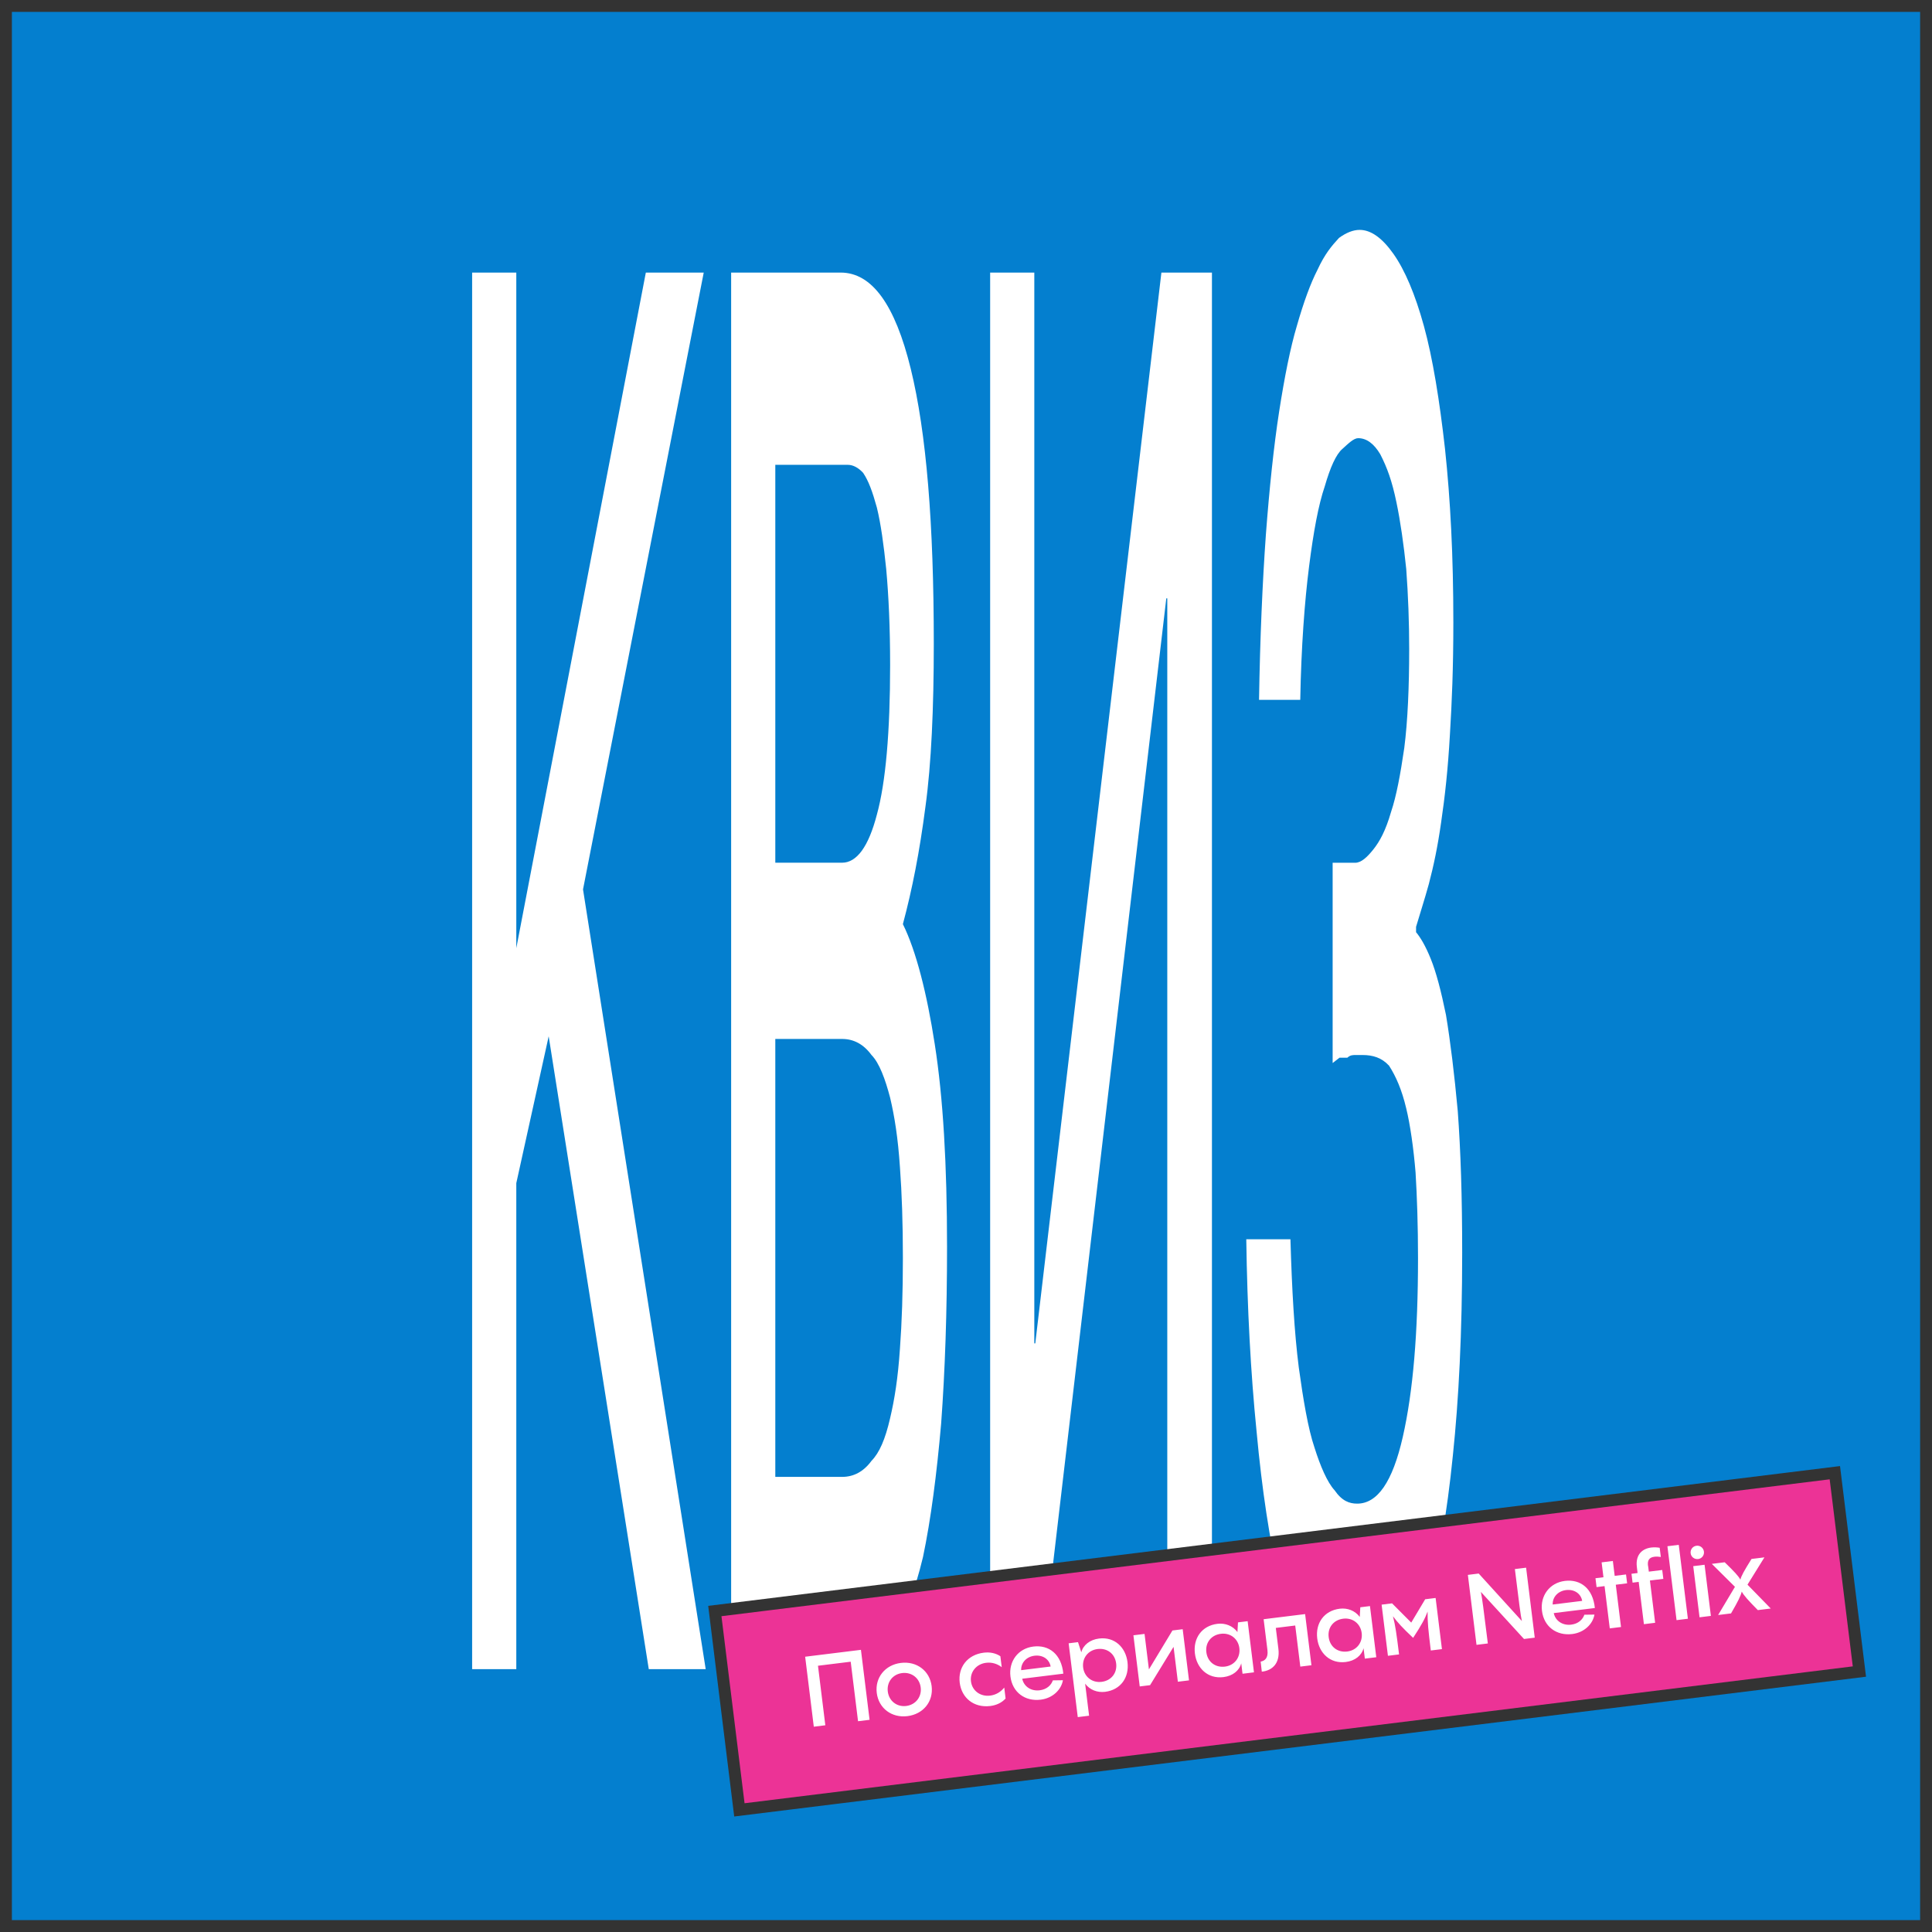 <svg width="325" height="325" viewBox="0 0 325 325" fill="none" xmlns="http://www.w3.org/2000/svg">
<rect x="0" y="0" width="325" height="325" fill="#808080" stroke="none"/>
<rect x="1" y="1" width="323" height="323" fill="#047FCF"/>
<rect x="1" y="1" width="323" height="323" stroke="#333333" stroke-width="2"/>
<path d="M227.973 145.133C228.963 145.133 229.954 144.234 231.027 142.887C232.1 141.539 233.09 139.742 233.998 136.598C234.906 133.903 235.567 130.309 236.227 125.817C236.805 121.325 237.053 115.485 237.053 109.197C237.053 104.705 236.887 100.213 236.557 95.721C236.145 91.678 235.567 87.635 234.906 84.49C234.164 80.897 233.338 78.651 232.183 76.405C231.109 74.608 229.871 73.71 228.468 73.71C227.725 73.71 226.817 74.608 225.827 75.506C224.754 76.405 223.763 78.651 222.855 81.795C221.782 84.94 220.957 89.432 220.214 95.271C219.471 101.111 218.893 108.747 218.728 117.731H211.795C211.96 107.4 212.372 97.966 212.95 89.881C213.528 82.245 214.271 75.057 215.179 69.218C216.087 63.378 217.077 58.437 218.15 54.843C219.306 50.8 220.461 47.656 221.617 45.41C222.855 42.715 224.011 41.367 225.249 40.02C226.487 39.121 227.643 38.672 228.716 38.672C230.614 38.672 232.513 40.02 234.411 42.715C236.31 45.41 238.043 49.453 239.529 54.843C241.015 60.234 242.17 67.421 243.078 75.506C243.986 84.041 244.481 93.475 244.481 104.705C244.481 112.341 244.234 118.181 243.904 123.571C243.573 129.411 243.078 133.903 242.418 138.395C241.84 142.438 241.18 145.582 240.354 148.726C239.611 151.422 238.868 153.668 238.208 155.914V156.812C238.951 157.71 239.776 159.058 240.684 161.304C241.592 163.55 242.418 166.694 243.243 170.737C243.986 175.229 244.646 180.62 245.224 186.908C245.719 193.647 245.967 201.283 245.967 210.716C245.967 224.192 245.389 235.422 244.399 244.856C243.408 254.738 242.005 262.374 240.354 269.112C238.703 275.401 236.805 280.342 234.741 283.487C232.595 286.631 230.532 287.979 228.386 287.979C225.662 287.979 223.185 286.182 220.957 282.139C218.728 278.546 216.83 273.155 215.179 265.968C213.61 259.23 212.29 250.695 211.382 240.813C210.391 230.93 209.814 220.149 209.648 208.47H217.077C217.325 217.005 217.738 224.192 218.48 230.032C219.223 235.422 220.049 240.364 221.122 243.508C222.112 246.652 223.268 249.348 224.506 250.695C225.744 252.492 226.982 252.941 228.303 252.941C231.687 252.941 234.246 249.348 235.979 241.711C237.713 234.075 238.538 224.192 238.538 211.615C238.538 206.224 238.373 201.283 238.126 197.24C237.795 193.197 237.218 189.154 236.557 186.459C235.814 183.315 234.824 181.069 233.668 179.272C232.43 177.924 230.944 177.475 229.211 177.475H228.055C227.56 177.475 227.147 177.475 226.652 177.924H225.331L224.176 178.823V145.133H227.973Z" fill="white"/>
<path d="M173.991 225.981H174.156L195.37 45.852H203.872V280.784H196.36V100.654H196.195L175.064 280.784H166.562V45.852H173.991V225.981Z" fill="white"/>
<path d="M141.399 45.852C146.682 45.852 150.561 51.242 153.203 62.023C155.844 72.804 157.082 88.076 157.082 108.291C157.082 119.071 156.669 128.505 155.679 135.692C154.688 143.328 153.45 149.617 151.882 155.457C154.111 159.949 155.927 167.136 157.247 175.671C158.651 184.655 159.311 195.885 159.311 209.81C159.311 220.591 158.981 230.474 158.32 239.458C157.577 247.992 156.587 255.629 155.266 261.918C153.863 267.757 152.13 272.249 150.066 275.843C147.92 278.987 145.361 280.784 142.555 280.784H122.992V45.852H141.399ZM141.647 145.125C144.123 145.125 146.104 142.43 147.507 137.04C148.993 131.649 149.736 123.114 149.736 111.884C149.736 105.595 149.488 100.205 149.076 95.713C148.663 91.67 148.168 88.076 147.507 85.381C146.764 82.686 146.104 80.889 145.196 79.542C144.371 78.643 143.463 78.194 142.637 78.194H130.421V145.125H141.647ZM141.647 248.442C143.628 248.442 145.279 247.543 146.599 245.746C147.92 244.399 148.911 242.153 149.736 238.559C150.479 235.415 151.057 231.821 151.387 226.88C151.717 222.388 151.882 217.447 151.882 211.607C151.882 205.767 151.717 200.826 151.387 196.334C151.057 191.393 150.479 187.799 149.736 184.655C148.911 181.511 147.92 178.815 146.599 177.468C145.279 175.671 143.628 174.772 141.647 174.772H130.421V248.442H141.647Z" fill="white"/>
<path d="M86.851 159.5L108.642 45.852H118.382L98.076 149.617L118.712 280.784H109.137L92.299 174.323L86.851 199.029V280.784H79.422V45.852H86.851V159.5Z" fill="white"/>
<rect x="120.248" y="271.007" width="189.84" height="33.704" transform="rotate(-7.041 120.248 271.007)" fill="#EC3396"/>
<rect x="120.248" y="271.007" width="189.84" height="33.704" transform="rotate(-7.041 120.248 271.007)" stroke="#333333" stroke-width="2"/>
<path d="M138.836 290.224L136.897 290.464L135.443 278.693L144.826 277.535L146.28 289.305L144.34 289.544L143.104 279.531L137.6 280.211L138.836 290.224ZM152.648 288.687C149.996 289.014 147.806 287.366 147.487 284.78C147.17 282.21 148.89 280.062 151.543 279.735C154.212 279.405 156.403 281.07 156.721 283.639C157.04 286.226 155.317 288.357 152.648 288.687ZM152.437 286.979C154.029 286.783 155.075 285.442 154.881 283.867C154.684 282.275 153.345 281.246 151.754 281.442C150.179 281.637 149.147 282.959 149.344 284.551C149.538 286.125 150.863 287.174 152.437 286.979ZM166.59 286.982C163.838 287.322 161.763 285.642 161.443 283.056C161.126 280.487 162.731 278.353 165.483 278.013C166.527 277.884 167.494 278.084 168.283 278.61L168.51 280.45C167.786 279.9 166.889 279.59 165.878 279.715C164.237 279.917 163.141 281.264 163.335 282.839C163.53 284.414 164.918 285.438 166.56 285.235C167.571 285.11 168.365 284.591 168.934 283.881L169.161 285.722C168.524 286.423 167.635 286.853 166.59 286.982ZM173.831 276.982C176.45 276.659 178.549 278.251 178.871 281.543L171.958 282.397C172.24 283.726 173.465 284.517 174.891 284.341C176.118 284.189 176.836 283.461 177.108 282.67L178.805 282.646C178.531 284.245 177.091 285.668 175.069 285.918C172.45 286.241 170.308 284.705 169.976 282.019C169.661 279.466 171.261 277.299 173.831 276.982ZM174.021 278.524C172.662 278.692 171.728 279.716 171.78 280.955L176.737 280.343C176.538 279.139 175.43 278.35 174.021 278.524ZM184.885 275.634C187.505 275.31 189.36 277.117 189.668 279.604C189.983 282.157 188.544 284.27 185.891 284.598C184.598 284.758 183.327 284.275 182.541 283.228L183.207 288.615L181.3 288.851L179.767 276.434L181.342 276.24L181.884 277.906L181.89 277.956C182.211 276.738 183.327 275.826 184.885 275.634ZM185.314 282.919C186.938 282.718 187.958 281.431 187.759 279.823C187.558 278.198 186.257 277.198 184.632 277.398C183.024 277.597 182.011 278.934 182.205 280.509C182.398 282.067 183.706 283.117 185.314 282.919ZM193.272 280.825L197.227 274.278L198.951 274.065L200.014 282.669L198.14 282.9L197.416 277.031L193.465 283.477L191.725 283.692L190.662 275.088L192.535 274.857L193.272 280.825ZM208.158 274.594L208.254 272.916L209.878 272.715L210.941 281.319L209.018 281.557L208.801 279.799C208.482 281.034 207.364 281.929 205.806 282.122C203.186 282.445 201.314 280.64 201.007 278.153C200.691 275.6 202.147 273.485 204.799 273.157C206.092 272.998 207.364 273.48 208.15 274.528L208.158 274.594ZM206.059 280.357C207.667 280.158 208.68 278.821 208.485 277.246C208.293 275.688 206.985 274.638 205.377 274.836C203.752 275.037 202.733 276.324 202.932 277.932C203.132 279.557 204.434 280.557 206.059 280.357ZM212.26 281.207L212.068 279.514C212.727 279.399 213.378 278.948 213.208 277.572L212.567 272.383L219.546 271.521L220.609 280.125L218.736 280.356L217.882 273.443L214.616 273.847L215.052 277.378C215.347 279.765 214.071 281.017 212.26 281.207ZM228.734 272.053L228.83 270.375L230.455 270.174L231.517 278.778L229.594 279.015L229.377 277.258C229.058 278.492 227.94 279.388 226.382 279.58C223.763 279.904 221.89 278.099 221.583 275.612C221.268 273.059 222.724 270.944 225.376 270.616C226.669 270.456 227.94 270.939 228.726 271.986L228.734 272.053ZM226.635 277.816C228.243 277.617 229.257 276.28 229.062 274.705C228.87 273.147 227.562 272.096 225.954 272.295C224.329 272.496 223.31 273.783 223.508 275.391C223.709 277.016 225.011 278.016 226.635 277.816ZM237.399 272.952L239.742 269.027L241.499 268.81L242.562 277.414L240.688 277.645C240.256 274.147 240.128 272.834 240.149 271.097C239.72 272.261 239.174 273.288 237.716 275.521C235.869 273.78 235.107 272.932 234.322 271.884C234.74 273.499 234.92 274.823 235.35 278.304L233.477 278.536L232.414 269.932L234.172 269.715L237.399 272.952ZM254.831 263.949L256.72 263.715L258.174 275.486L256.367 275.709L249.111 267.786C249.308 268.704 249.562 270.625 250.283 276.46L248.377 276.696L246.923 264.925L248.746 264.7L256.011 272.69C255.795 271.757 255.557 269.834 254.831 263.949ZM263.244 265.939C265.864 265.616 267.962 267.208 268.285 270.501L261.372 271.354C261.654 272.683 262.879 273.474 264.305 273.298C265.531 273.146 266.249 272.418 266.522 271.627L268.219 271.603C267.945 273.202 266.505 274.625 264.483 274.875C261.863 275.198 259.721 273.662 259.389 270.976C259.074 268.423 260.675 266.257 263.244 265.939ZM263.435 267.481C262.075 267.649 261.142 268.673 261.194 269.912L266.15 269.3C265.951 268.096 264.844 267.307 263.435 267.481ZM271.622 265.09L273.529 264.854L273.713 266.346L271.807 266.582L272.685 273.694L270.795 273.927L269.917 266.815L268.574 266.981L268.39 265.489L269.732 265.323L269.423 262.82L271.313 262.586L271.622 265.09ZM278.301 261.875C277.472 261.977 277.009 262.455 277.275 263.651L277.365 264.38L279.619 264.102L279.804 265.594L277.549 265.872L278.427 272.984L276.538 273.218L275.659 266.106L274.631 266.233L274.447 264.741L275.475 264.614L275.352 263.619C275.086 261.464 276.314 260.504 277.773 260.324C278.287 260.261 278.796 260.299 279.192 260.368L279.382 261.91C279.022 261.853 278.649 261.832 278.301 261.875ZM280.493 260.106L282.4 259.871L283.935 272.304L282.029 272.54L280.493 260.106ZM285.664 262.261C285.034 262.339 284.475 261.903 284.399 261.29C284.321 260.66 284.757 260.101 285.387 260.023C286.001 259.948 286.559 260.384 286.637 261.014C286.713 261.627 286.277 262.186 285.664 262.261ZM284.835 263.458L286.742 263.222L287.804 271.826L285.898 272.062L284.835 263.458ZM294.639 262.247L296.811 261.979L293.962 266.572L297.874 270.583L295.702 270.851C294.028 269.156 293.344 268.382 292.995 267.735C292.83 268.445 292.387 269.358 291.193 271.408L289.021 271.676L291.852 266.934L287.959 263.072L290.13 262.804C291.814 264.447 292.435 265.111 292.763 265.727C292.922 265.101 293.36 264.29 294.639 262.247Z" fill="white"/>
</svg>
